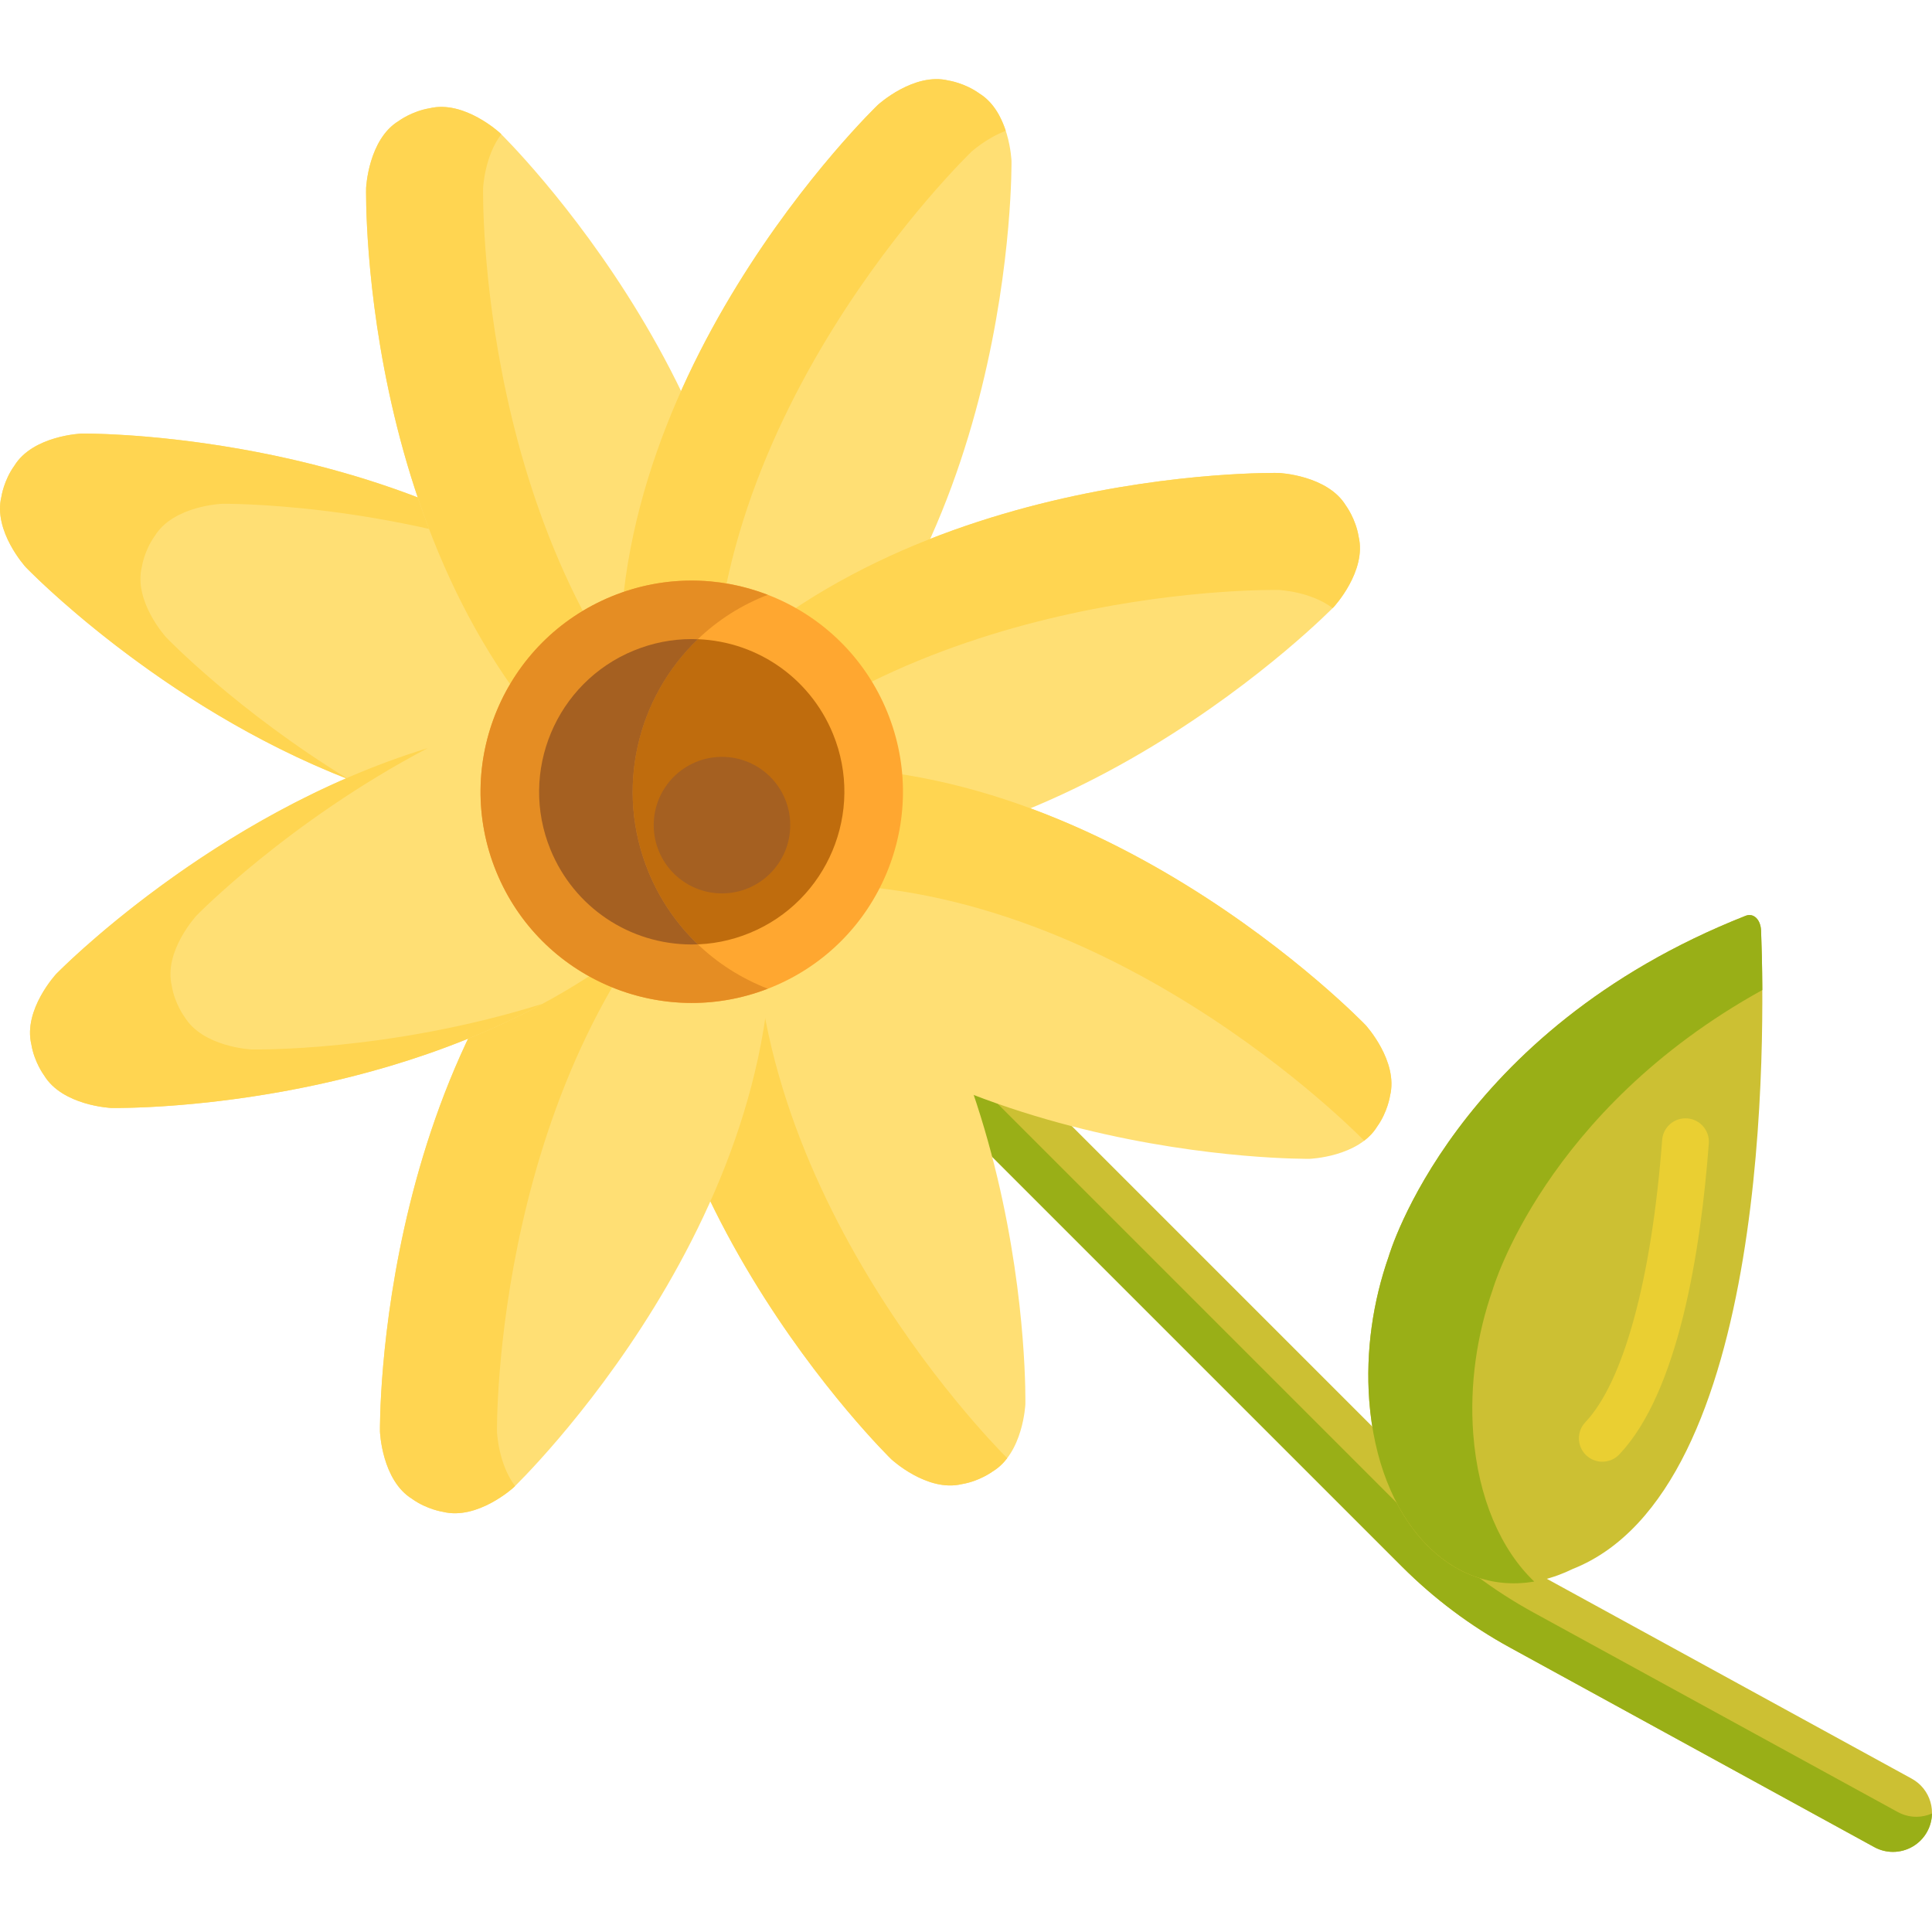<svg height="495pt" viewBox="0 -20 495.28 495" width="495pt" xmlns="http://www.w3.org/2000/svg"><path d="m485.27 454.605c-1.625 0-3.27-.398-4.793-1.234l-93.359-51.133c-10.18-5.574-19.5-12.559-27.707-20.766l-188.125-188.129c-3.906-3.906-3.906-10.238 0-14.141 3.906-3.906 10.234-3.906 14.141 0l188.129 188.129c6.863 6.859 14.656 12.703 23.168 17.367l93.359 51.133c4.844 2.652 6.621 8.73 3.965 13.574-1.816 3.316-5.242 5.199-8.777 5.199zm0 0" fill="#ccc033"/><path d="m491.27 445.605c-1.625 0-3.27-.398-4.793-1.234l-93.359-51.133c-10.18-5.574-19.5-12.559-27.707-20.766l-188.125-188.129c-1.996-1.992-2.965-4.621-2.922-7.23-1.117.484-2.168 1.176-3.078 2.09-3.906 3.906-3.906 10.238 0 14.141l188.125 188.129c8.207 8.207 17.527 15.195 27.707 20.766l93.355 51.133c1.527.836 3.172 1.234 4.797 1.234 3.535 0 6.961-1.879 8.777-5.199.812-1.477 1.203-3.07 1.227-4.645-1.258.547-2.621.844-4.004.844zm0 0" fill="#99af17"/><path d="m451.461 218.434c-.113-2.867-1.93-4.602-3.957-3.805-74.836 29.531-91.492 87.301-91.492 87.301-4.047 11.52-5.953 24.328-4.996 37.016 2.543 33.629 24.266 53.641 48.512 44.691 1.227-.453 2.43-.973 3.621-1.551 50.992-20.172 49.34-137.387 48.312-163.652zm0 0" fill="#ccc033"/><path d="m410.766 354.578c-1.48 0-2.965-.543-4.129-1.645-2.406-2.281-2.508-6.074-.227-8.48 9.824-10.367 17-36.738 19.691-72.352.246-3.305 3.125-5.785 6.434-5.535 3.305.25 5.781 3.129 5.531 6.438-2.078 27.504-7.742 63.656-22.945 79.703-1.18 1.242-2.77 1.871-4.355 1.871zm0 0" fill="#eacf32"/><path d="m377.676 347.457c-.961-12.684.945-25.492 4.996-37.012 0 0 13.234-45.895 69.109-76.785-.031-6.43-.18-11.668-.32-15.227-.109-2.867-1.93-4.602-3.953-3.805-74.836 29.531-91.496 87.301-91.496 87.301-4.047 11.52-5.953 24.328-4.992 37.012 2.324 30.727 20.652 50.066 42.289 46.359-8.512-8.129-14.383-21.34-15.633-37.844zm0 0" fill="#99af17"/><path d="m20.957 91.008s-12.535.457-17.305 8.289l.004-.016c-2.684 3.762-3.289 7.855-3.289 7.855l.008-.016c-2.23 8.895 6.238 18.148 6.238 18.148s71.367 74.438 156.086 65.348l14.344-34.266c-52.969-66.734-156.086-65.344-156.086-65.344zm0 0" fill="#ffdf74"/><path d="m42.613 143.27s-8.469-9.25-6.238-18.145l-.004.016s.602-4.094 3.289-7.859l-.008.016c4.773-7.828 17.309-8.289 17.309-8.289s41.395-.551 85.199 16.016c-53.809-34.914-121.199-34.016-121.199-34.016s-12.535.457-17.309 8.289l.008-.016c-2.688 3.766-3.289 7.859-3.289 7.859l.004-.016c-2.23 8.895 6.238 18.145 6.238 18.145s33.93 35.383 82.766 54.379c-28.715-17.559-46.766-36.379-46.766-36.379zm0 0" fill="#ffd551"/><path d="m128.219 13.992s-9.188-8.539-18.098-6.375l.016-.004c-4.562.762-7.883 3.23-7.883 3.23l.016-.008c-7.867 4.711-8.418 17.246-8.418 17.246s-2.172 103.102 64.16 156.574l17.188-7.039 17.184-7.043c9.73-84.648-64.164-156.582-64.164-156.582zm0 0" fill="#ffdf74"/><path d="m123.848 28.078s.363-8.18 4.652-13.805c-.18-.18-.281-.281-.281-.281s-9.188-8.539-18.098-6.375l.016-.004c-4.562.762-7.883 3.23-7.883 3.23l.016-.008c-7.867 4.711-8.418 17.246-8.418 17.246s-2.172 103.102 64.16 156.574l17.188-7.039 3.344-1.371c-56.648-55.16-54.695-148.168-54.695-148.168zm0 0" fill="#ffd551"/><path d="m259.301 21.098s-.457-12.535-8.289-17.305l.016.004c-3.762-2.684-7.855-3.289-7.855-3.289l.016.008c-8.895-2.23-18.148 6.238-18.148 6.238s-74.438 71.367-65.348 156.086l34.266 14.344c66.734-52.969 65.344-156.086 65.344-156.086zm0 0" fill="#ffdf74"/><path d="m249.039 18.754s3.762-3.441 8.793-5.359c-1.152-3.52-3.195-7.395-6.82-9.602l.016.004c-3.762-2.684-7.855-3.289-7.855-3.289l.016.008c-8.895-2.23-18.148 6.238-18.148 6.238s-74.438 71.371-65.348 156.086l17.133 7.172 6.684 2.797c-7.707-83.824 65.531-154.055 65.531-154.055zm0 0" fill="#ffd551"/><path d="m341.906 135.469s8.539-9.188 6.375-18.098l.008.016c-.762-4.559-3.23-7.879-3.23-7.879l.004.016c-4.711-7.867-17.242-8.422-17.242-8.422s-103.102-2.172-156.578 64.164l7.043 17.184 7.039 17.188c84.648 9.73 156.582-64.168 156.582-64.168zm0 0" fill="#ffdf74"/><path d="m179.656 185.789c55.156-56.641 148.164-54.688 148.164-54.688s8.184.363 13.809 4.652c.176-.18.277-.281.277-.281s8.539-9.188 6.375-18.098l.008.016c-.762-4.559-3.23-7.883-3.23-7.883l.004.016c-4.711-7.867-17.242-8.418-17.242-8.418s-103.102-2.172-156.578 64.16l7.043 17.188zm0 0" fill="#ffd551"/><path d="m335.75 276.93s12.535-.461 17.305-8.289l-.008.016c2.688-3.766 3.293-7.859 3.293-7.859l-.008.016c2.23-8.891-6.238-18.145-6.238-18.145s-71.371-74.441-156.086-65.348l-14.344 34.266c52.969 66.73 156.086 65.344 156.086 65.344zm0 0" fill="#ffdf74"/><path d="m194.008 207.316c81.219-8.715 150.16 59.332 155.711 64.965 1.293-.988 2.449-2.188 3.336-3.645l-.008.016c2.688-3.766 3.293-7.859 3.293-7.859l-.008.016c2.23-8.891-6.238-18.145-6.238-18.145s-71.371-74.441-156.086-65.348l-14.344 34.266c2.707 3.406 5.551 6.633 8.5 9.695zm0 0" fill="#ffd551"/><path d="m228.488 353.941s9.191 8.539 18.102 6.375l-.02.008c4.562-.762 7.883-3.23 7.883-3.23l-.016.008c7.867-4.715 8.422-17.246 8.422-17.246s2.172-103.102-64.164-156.578l-17.184 7.043-17.188 7.043c-9.73 84.648 64.164 156.578 64.164 156.578zm0 0" fill="#ffdf74"/><path d="m258.207 353.664c-4.855-4.844-73.27-74.652-63.879-156.301l13.844-5.672c-2.996-2.914-6.145-5.727-9.473-8.41l-17.188 7.039-17.188 7.043c-9.73 84.648 64.164 156.578 64.164 156.578s9.188 8.539 18.098 6.375l-.016.008c4.559-.762 7.883-3.23 7.883-3.23l-.016.008c1.512-.906 2.754-2.102 3.77-3.438zm0 0" fill="#ffd551"/><path d="m97.406 346.836s.457 12.535 8.289 17.305l-.016-.004c3.762 2.684 7.855 3.289 7.855 3.289l-.016-.004c8.895 2.227 18.148-6.238 18.148-6.238s74.438-71.371 65.348-156.086l-34.266-14.344c-66.734 52.965-65.344 156.082-65.344 156.082zm0 0" fill="#ffdf74"/><path d="m127.406 346.836s-1.242-92.84 55.648-147.586l-3.168-1.328-17.133-7.172c-66.734 52.969-65.348 156.086-65.348 156.086s.457 12.535 8.289 17.305l-.016-.004c3.766 2.684 7.859 3.289 7.859 3.289l-.016-.004c8.895 2.227 18.145-6.238 18.145-6.238s.137-.137.383-.375c-4.34-5.664-4.645-13.973-4.645-13.973zm0 0" fill="#ffd551"/><path d="m14.422 229.523s-8.543 9.188-6.379 18.098l-.004-.016c.762 4.562 3.23 7.883 3.23 7.883l-.008-.016c4.711 7.867 17.246 8.418 17.246 8.418s103.102 2.172 156.578-64.16l-7.043-17.188-7.043-17.184c-84.648-9.73-156.578 64.164-156.578 64.164zm0 0" fill="#ffdf74"/><path d="m64.504 248.895s-12.531-.555-17.242-8.422l.004.016s-2.469-3.32-3.23-7.879l.008.016c-2.164-8.91 6.375-18.098 6.375-18.098s23.391-24.02 59.18-42.867c-55.305 16.914-95.18 57.867-95.18 57.867s-8.539 9.188-6.375 18.098l-.008-.016c.762 4.559 3.23 7.879 3.23 7.879l-.004-.016c4.711 7.867 17.242 8.422 17.242 8.422s58.75 1.23 110.555-26.699c-39.691 12.43-74.555 11.699-74.555 11.699zm0 0" fill="#ffd551"/><path d="m197.859 232.926c-27.664 11.336-59.277-1.898-70.617-29.562-11.336-27.664 1.902-59.281 29.566-70.617 27.664-11.336 59.281 1.898 70.617 29.562 11.336 27.664-1.902 59.281-29.566 70.617zm0 0" fill="#ffa730"/><path d="m177.355 221.984c-15.961 0-30.18-9.543-36.23-24.309-8.184-19.965 1.406-42.867 21.371-51.047 4.754-1.949 9.742-2.938 14.816-2.938 15.961 0 30.18 9.543 36.23 24.309 8.184 19.965-1.406 42.867-21.371 51.047-4.754 1.949-9.738 2.938-14.816 2.938zm0 0" fill="#bf6c0d"/><path d="m166.242 203.363c-11.336-27.664 1.902-59.281 29.566-70.617.34-.141.684-.258 1.027-.391-12.453-4.816-26.699-5.074-40.027.391-27.664 11.336-40.902 42.953-29.566 70.617 11.199 27.32 42.176 40.555 69.59 29.953-13.391-5.176-24.715-15.621-30.59-29.953zm0 0" fill="#e58d23"/><g fill="#a56021"><path d="m178.887 143.75c-.523-.023-1.043-.059-1.574-.059-5.078 0-10.062.988-14.816 2.934-19.965 8.184-29.555 31.082-21.371 51.051 6.051 14.766 20.27 24.305 36.23 24.305.516 0 1.035-.016 1.551-.035-5.32-5.082-9.691-11.336-12.664-18.586-8.68-21.18-2.938-44.672 12.645-59.609zm0 0"/><path d="m202.582 191.387c0 9.668-7.836 17.5-17.5 17.5-9.664 0-17.5-7.832-17.5-17.5 0-9.664 7.836-17.5 17.5-17.5 9.664 0 17.5 7.836 17.5 17.5zm0 0"/></g></svg>